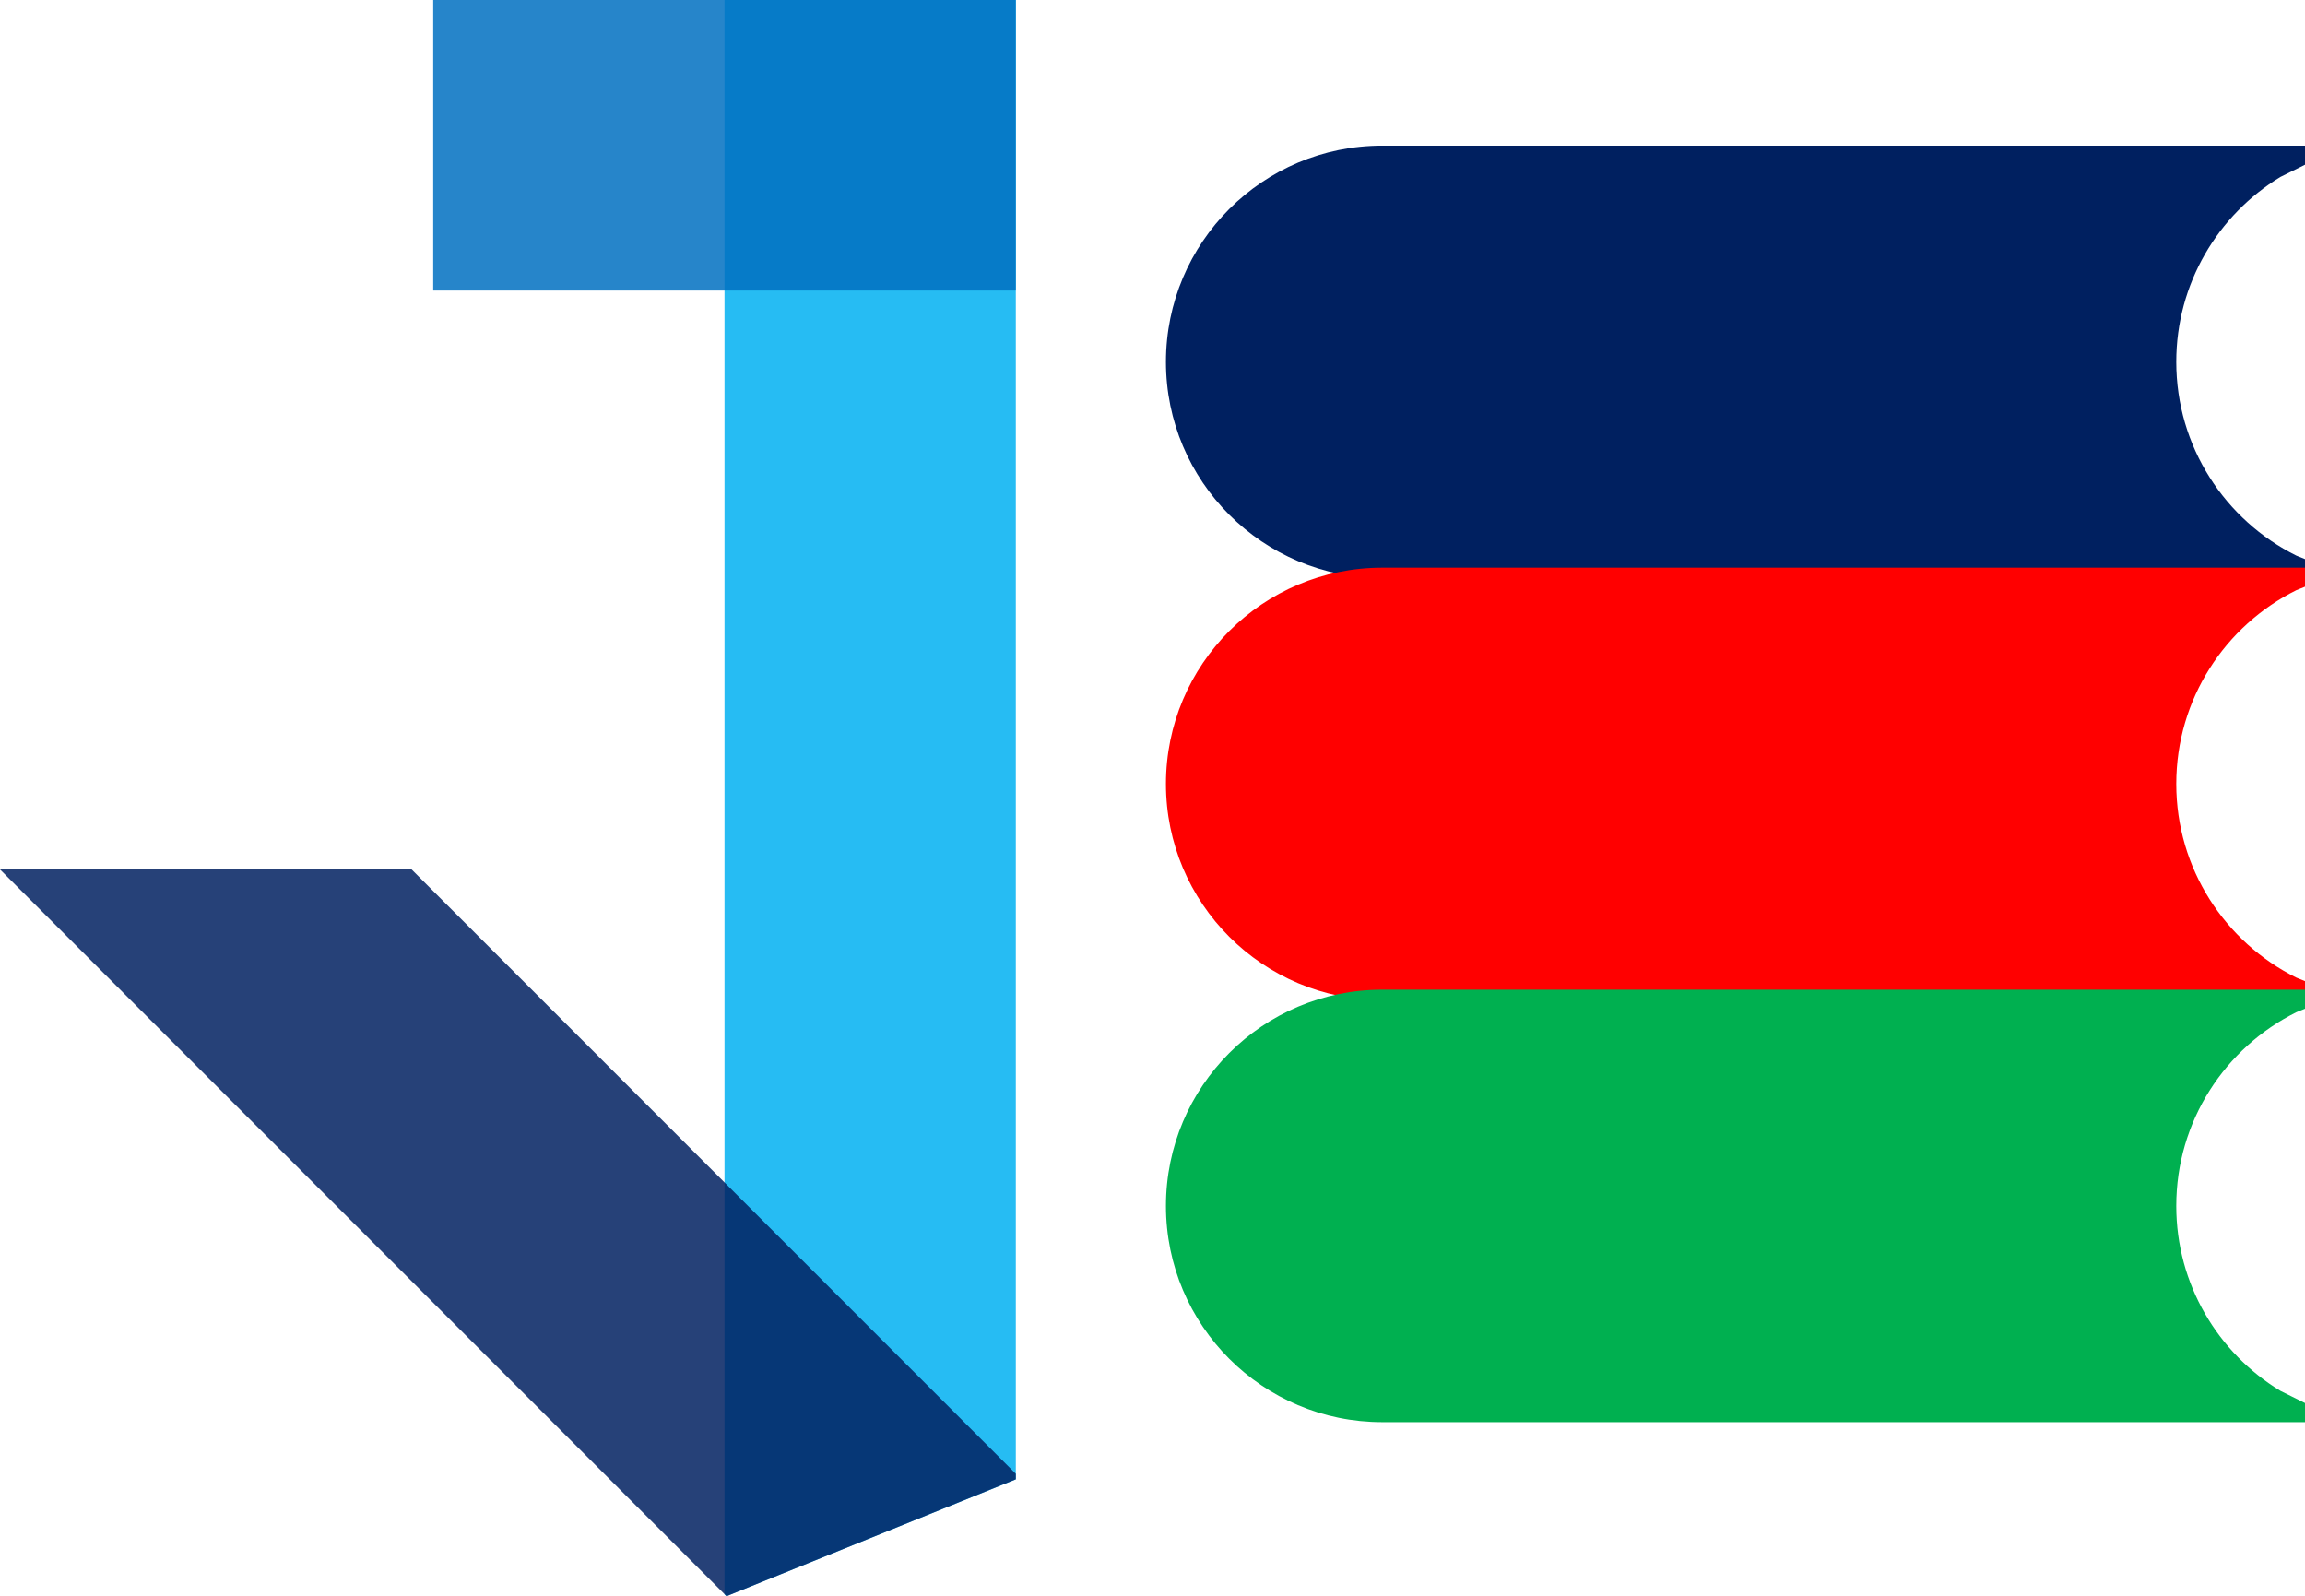 <svg width="3086" height="2137" xmlns="http://www.w3.org/2000/svg" xmlns:xlink="http://www.w3.org/1999/xlink" overflow="hidden"><defs><clipPath id="clip0"><rect x="453" y="169" width="3086" height="2137"/></clipPath></defs><g clip-path="url(#clip0)" transform="translate(-453 -169)"><path d="M1423 169 1813 169 1813 2142.19 1813 2146.77 1813 2149.56 1425.42 2306 1423 2303.58 1423 1757.14 1423 1752.56Z" fill="#00B0F0" fill-rule="evenodd" fill-opacity="0.851"/><rect x="1033" y="169" width="780" height="389" fill="#0070C0" fill-opacity="0.851"/><path d="M453 1333 1004.06 1333 1423.34 1752.39 1423.34 1752.39 1813 2142.14 1813 2149.51 1425.77 2306 1423.34 2303.58 1423.34 2303.58Z" fill="#002060" fill-rule="evenodd" fill-opacity="0.851"/><path d="M2303.59 364 3539 364 3539 389.57 3506.08 405.912C3422.49 456.687 3366.65 548.575 3366.65 653.5 3366.65 767.17 3432.18 865.538 3527.54 912.909L3539 917.505 3539 943 2303.59 943C2143.65 943 2014 813.386 2014 653.5 2014 493.614 2143.65 364 2303.59 364Z" fill="#002060" fill-rule="evenodd"/><path d="M2303.59 929 3539 929 3539 954.496 3527.54 959.091C3432.18 1006.46 3366.65 1104.83 3366.65 1218.5 3366.65 1332.17 3432.18 1430.54 3527.54 1477.91L3539 1482.5 3539 1508 2303.59 1508C2143.65 1508 2014 1378.39 2014 1218.5 2014 1058.61 2143.65 929 2303.59 929Z" fill="#FF0000" fill-rule="evenodd"/><path d="M2303.59 1494 3539 1494 3539 1519.5 3527.54 1524.09C3432.18 1571.46 3366.65 1669.83 3366.65 1783.5 3366.65 1888.43 3422.49 1980.31 3506.08 2031.09L3539 2047.43 3539 2073 2303.59 2073C2143.65 2073 2014 1943.39 2014 1783.5 2014 1623.61 2143.65 1494 2303.59 1494Z" fill="#00B050" fill-rule="evenodd"/></g></svg>